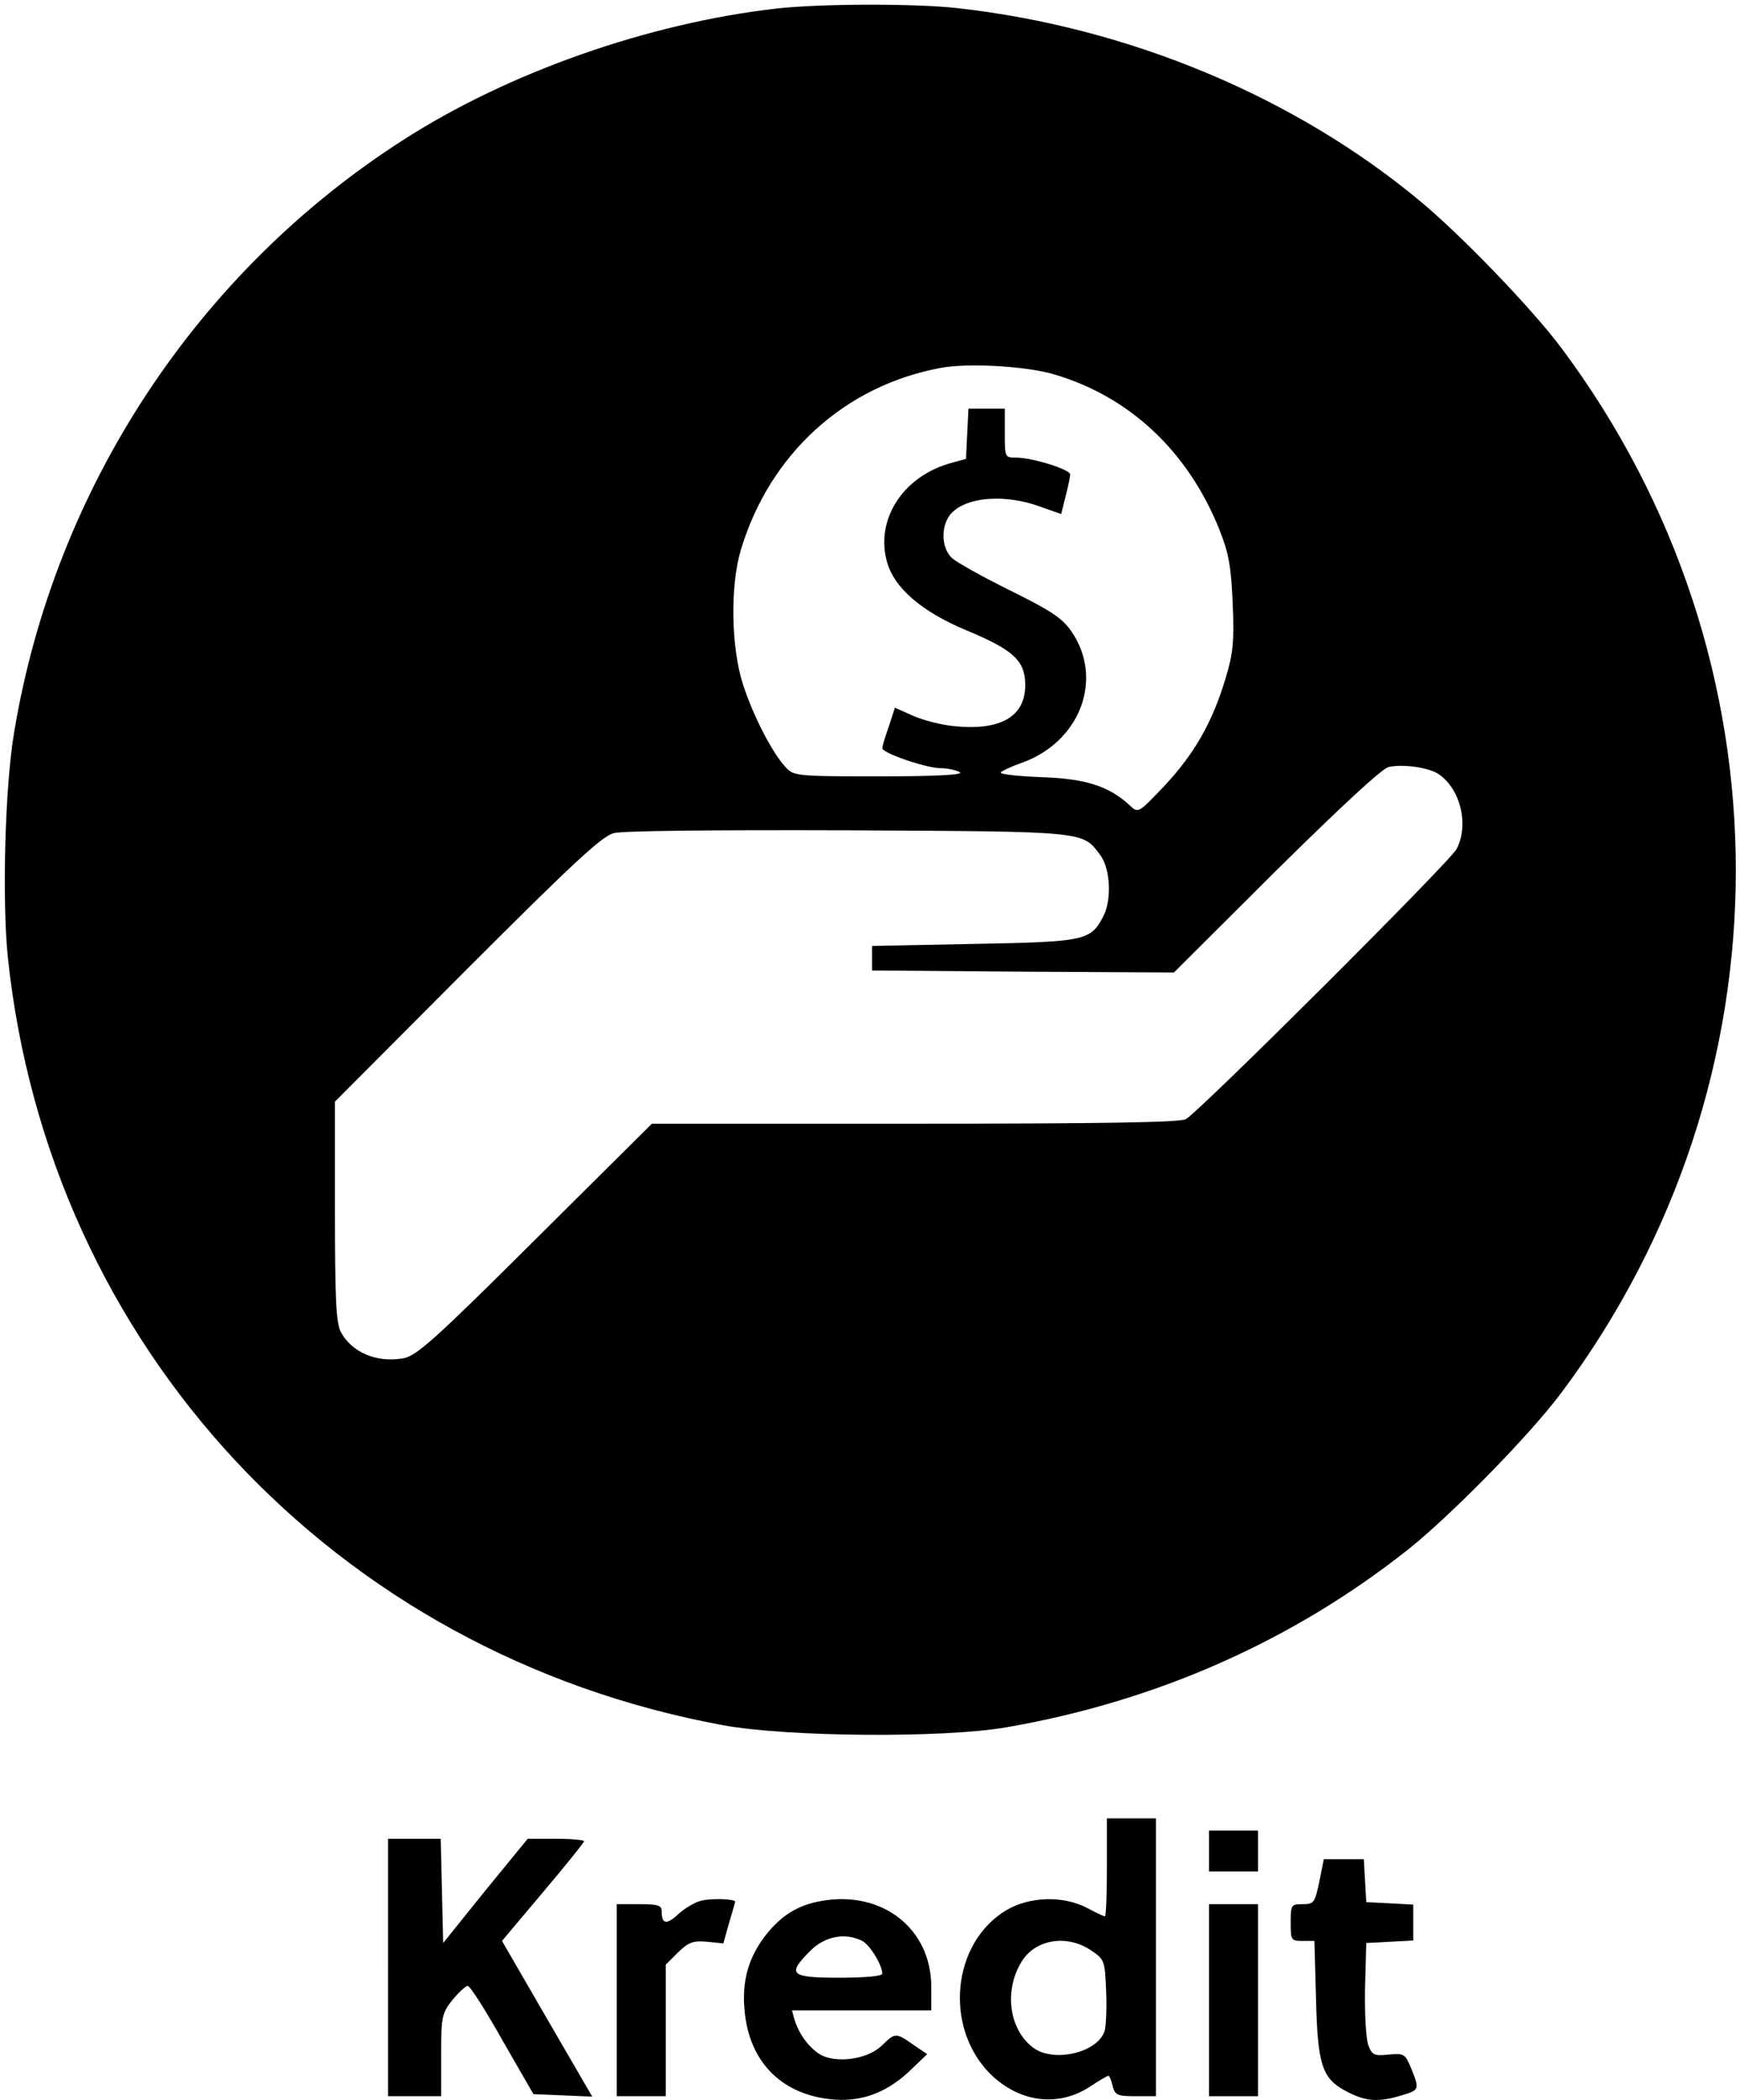 <?xml version="1.0" standalone="no"?>
<!DOCTYPE svg PUBLIC "-//W3C//DTD SVG 20010904//EN"
 "http://www.w3.org/TR/2001/REC-SVG-20010904/DTD/svg10.dtd">
<svg version="1.0" xmlns="http://www.w3.org/2000/svg"
 width="426pt" height="514pt" viewBox="0 0 426 514"
 preserveAspectRatio="xMidYMid meet">

<g transform="translate(0,514) scale(0.1,-0.1)"
fill="#000000" stroke="none">
<path d="M1900 5119 c-313 -36 -655 -156 -912 -321 -505 -323 -854 -853 -953
-1448 -23 -133 -30 -411 -16 -551 100 -954 800 -1706 1751 -1881 156 -29 542
-32 695 -5 369 64 703 213 985 437 106 85 297 280 373 382 569 762 569 1794 0
2556 -70 94 -241 272 -344 358 -308 257 -715 427 -1134 474 -106 12 -338 11
-445 -1z m680 -895 c185 -54 328 -188 405 -379 23 -58 29 -89 33 -182 4 -95 1
-122 -18 -185 -32 -106 -76 -183 -149 -261 -64 -67 -64 -68 -85 -48 -51 47
-107 65 -213 69 -57 2 -103 7 -103 11 0 3 23 14 51 24 144 51 202 206 122 322
-23 33 -51 51 -150 100 -67 33 -131 69 -142 79 -23 21 -28 65 -11 97 27 50
129 64 224 30 l54 -19 11 44 c6 23 11 47 11 53 0 12 -92 41 -132 41 -28 0 -28
1 -28 60 l0 60 -45 0 -44 0 -3 -61 -3 -62 -43 -12 c-113 -34 -178 -137 -151
-238 17 -65 85 -124 196 -170 115 -48 143 -74 143 -134 0 -77 -61 -112 -175
-100 -30 3 -74 14 -99 25 l-45 20 -15 -46 c-9 -25 -16 -49 -16 -53 0 -12 108
-49 143 -49 18 0 39 -5 47 -10 10 -6 -56 -10 -196 -10 -206 0 -211 1 -231 23
-32 34 -79 125 -104 202 -29 90 -32 240 -5 330 71 235 255 402 491 445 67 12
207 4 275 -16z m943 -979 c53 -37 74 -124 43 -183 -18 -33 -632 -645 -663
-661 -15 -8 -215 -11 -664 -11 l-643 0 -286 -284 c-244 -243 -290 -284 -322
-290 -65 -12 -127 14 -154 65 -11 22 -14 81 -14 296 l0 267 322 323 c260 260
330 325 360 334 23 6 239 8 575 7 587 -3 573 -2 617 -61 25 -34 28 -110 7
-150 -31 -59 -44 -62 -316 -67 l-250 -5 0 -30 0 -30 369 -3 370 -2 250 249
c157 155 260 251 276 254 37 8 100 -2 123 -18z"/>
<path d="M2710 570 c0 -66 -2 -120 -5 -120 -2 0 -22 9 -44 21 -58 30 -139 28
-196 -5 -134 -79 -155 -286 -41 -401 72 -71 168 -83 247 -30 21 14 40 25 43
25 2 0 7 -11 10 -25 6 -22 11 -25 56 -25 l50 0 0 340 0 340 -60 0 -60 0 0
-120z m-39 -203 c33 -22 34 -25 37 -97 2 -41 0 -85 -3 -98 -14 -55 -127 -82
-177 -42 -58 45 -70 139 -27 209 33 55 111 68 170 28z"/>
<path d="M2960 610 l0 -50 60 0 60 0 0 50 0 50 -60 0 -60 0 0 -50z"/>
<path d="M950 325 l0 -315 65 0 65 0 0 101 c0 94 2 102 28 135 15 18 32 34 37
34 6 0 44 -60 85 -133 l76 -132 72 -3 72 -3 -111 191 -110 190 101 120 c55 65
100 121 100 124 0 3 -31 6 -69 6 l-69 0 -104 -127 -103 -128 -3 128 -3 127
-64 0 -65 0 0 -315z"/>
<path d="M3230 535 c-11 -52 -13 -55 -41 -55 -28 0 -29 -2 -29 -45 0 -43 1
-45 29 -45 l29 0 4 -142 c4 -165 15 -196 78 -228 45 -23 76 -25 131 -8 44 13
45 14 24 66 -15 36 -17 37 -55 34 -36 -4 -41 -1 -50 23 -6 16 -9 78 -8 139 l3
111 58 3 57 3 0 44 0 44 -57 3 -58 3 -3 53 -3 52 -49 0 -49 0 -11 -55z"/>
<path d="M1715 488 c-15 -4 -40 -19 -55 -33 -28 -26 -40 -24 -40 7 0 15 -8 18
-55 18 l-55 0 0 -235 0 -235 60 0 60 0 0 161 0 161 30 30 c26 25 37 29 71 26
l40 -4 14 50 c8 27 15 51 15 52 0 7 -61 9 -85 2z"/>
<path d="M2012 488 c-59 -10 -100 -36 -139 -86 -41 -54 -57 -111 -50 -183 11
-122 87 -202 207 -216 73 -9 136 13 193 65 l47 45 -34 23 c-43 30 -44 30 -77
-2 -36 -35 -116 -45 -154 -20 -27 18 -49 49 -60 84 l-6 22 170 0 171 0 0 58
c0 142 -120 236 -268 210z m99 -98 c19 -10 49 -59 49 -80 0 -6 -38 -10 -105
-10 -121 0 -129 8 -71 66 36 36 86 45 127 24z"/>
<path d="M2960 245 l0 -235 60 0 60 0 0 235 0 235 -60 0 -60 0 0 -235z"/>
</g>
</svg>

